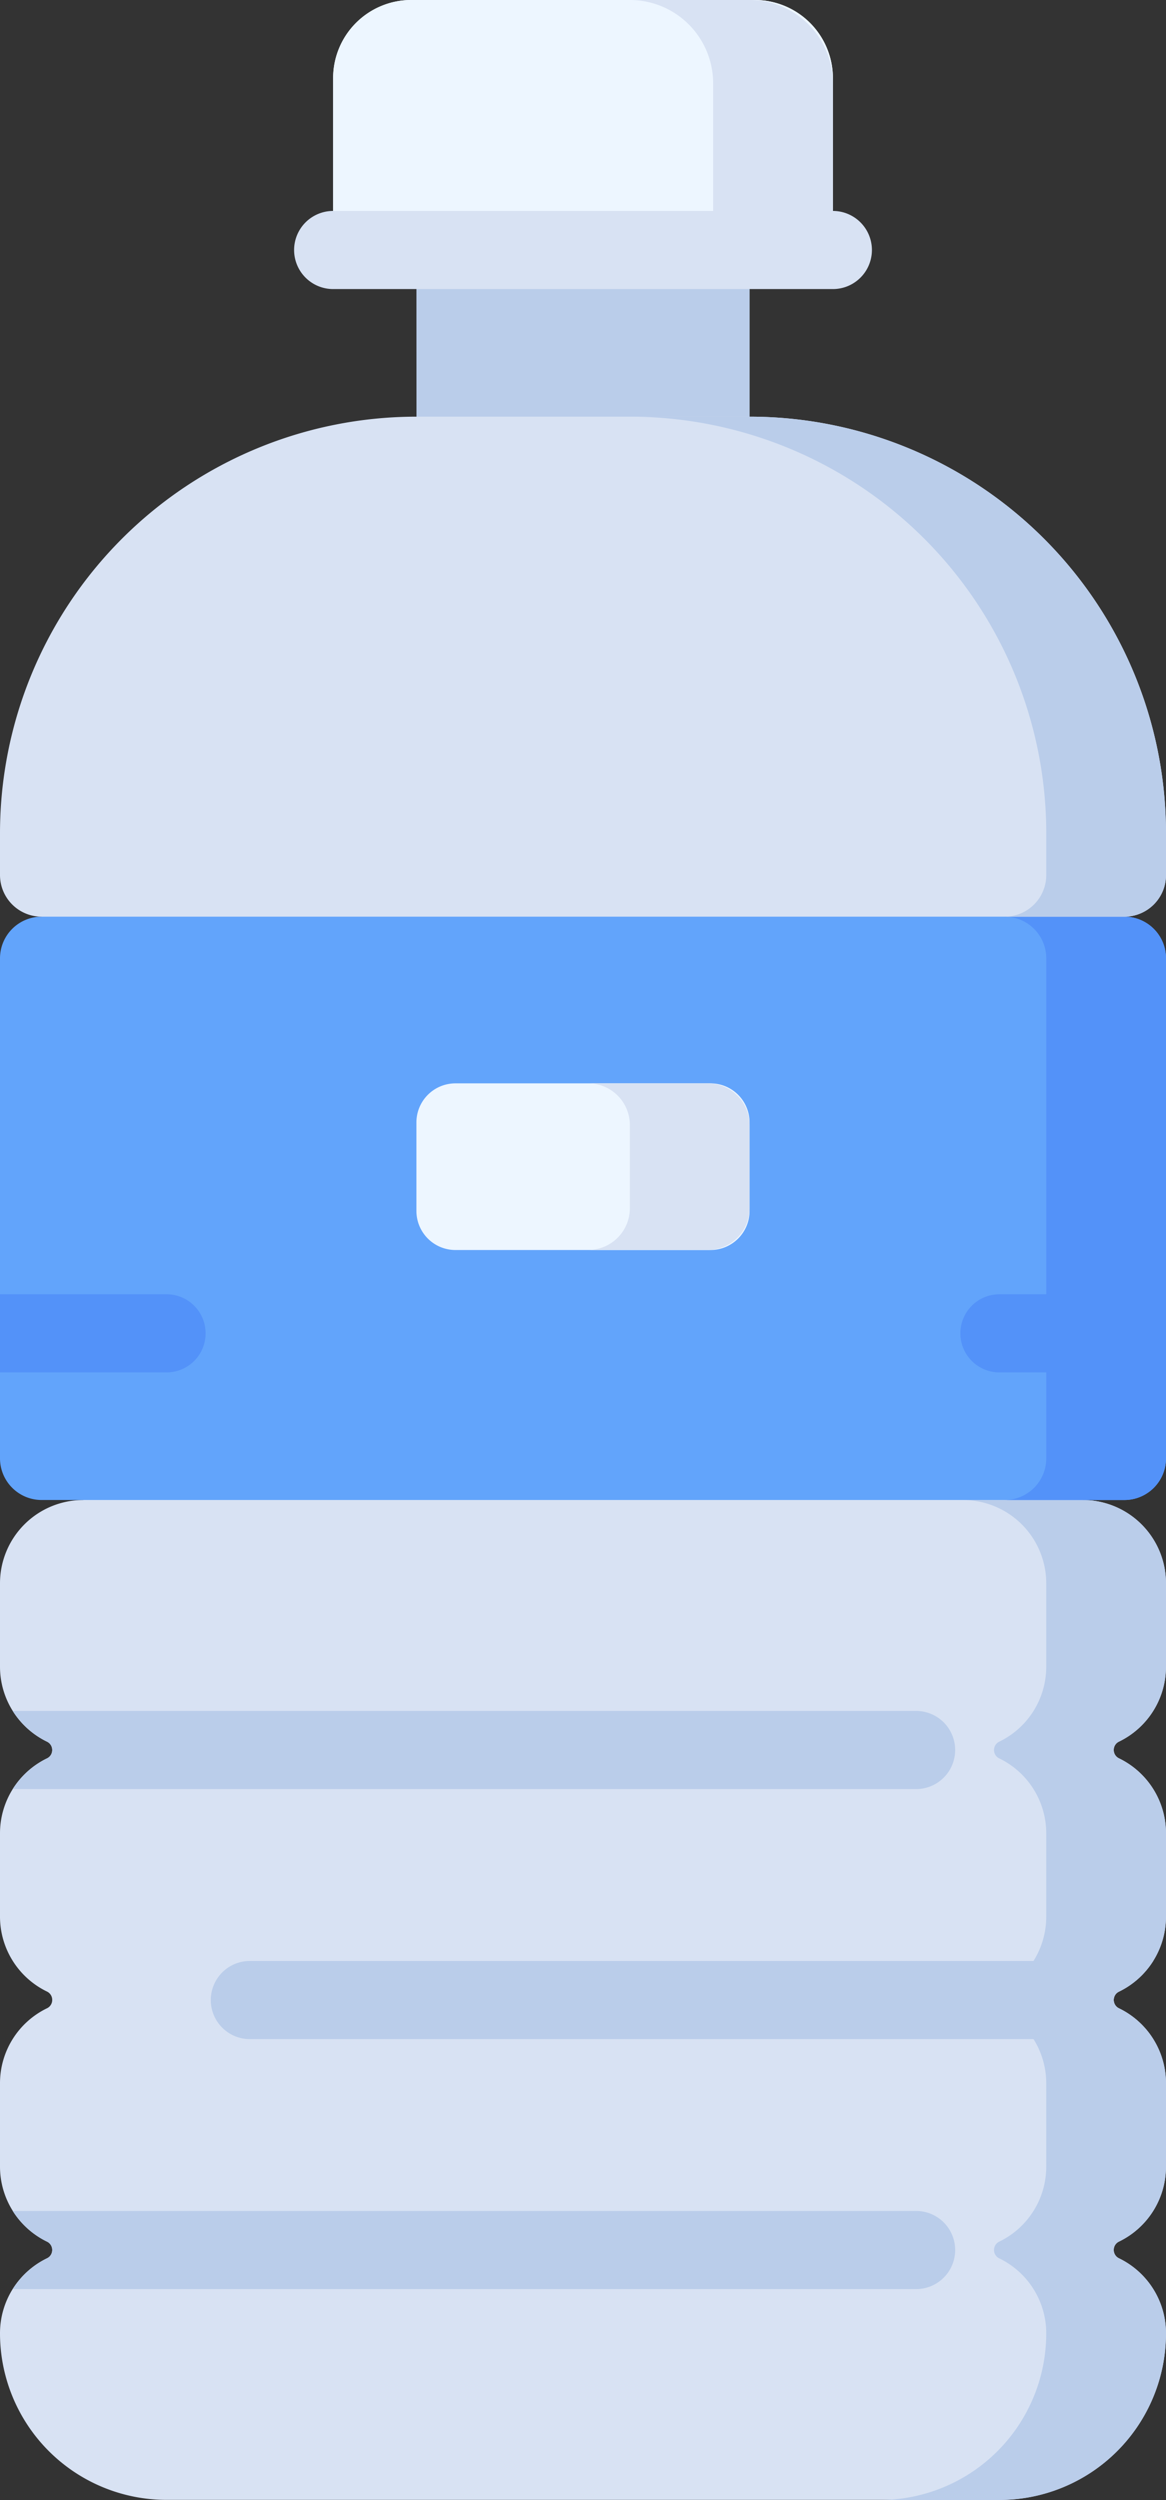 <svg id="pic-water" xmlns="http://www.w3.org/2000/svg" width="47.007" height="100.728" viewBox="0 0 47.007 100.728">
  <rect x="0" y="0" width="47.007" height="100.728" fill="#333333" stroke="none"/>
  <path id="Path_533" data-name="Path 533" d="M183.539,309.631v-3.358a3.358,3.358,0,0,0-3.358-3.358v-1.049H139.891v1.049a3.358,3.358,0,0,0-3.358,3.358v3.358a3.356,3.356,0,0,0,1.9,3.023.37.37,0,0,1,.205.334h0a.369.369,0,0,1-.205.334,3.355,3.355,0,0,0-1.9,3.023V319.7a3.356,3.356,0,0,0,1.9,3.023.37.37,0,0,1,.205.334h0a.369.369,0,0,1-.205.334,3.355,3.355,0,0,0-1.9,3.023v3.358a3.355,3.355,0,0,0,1.9,3.023.37.37,0,0,1,.205.334h0a.369.369,0,0,1-.205.334,3.355,3.355,0,0,0-1.9,3.023,6.715,6.715,0,0,0,6.715,6.715h33.576a6.715,6.715,0,0,0,6.715-6.715,3.355,3.355,0,0,0-1.9-3.023.37.37,0,0,1-.205-.334h0a.369.369,0,0,1,.205-.334,3.355,3.355,0,0,0,1.9-3.023v-3.358a3.355,3.355,0,0,0-1.9-3.023.37.37,0,0,1-.205-.334h0a.369.369,0,0,1,.205-.334,3.355,3.355,0,0,0,1.9-3.023v-3.358a3.355,3.355,0,0,0-1.9-3.023.37.37,0,0,1-.205-.334h0a.369.369,0,0,1,.205-.334A3.355,3.355,0,0,0,183.539,309.631Z" transform="translate(-136.533 -242.479)" fill="#d8e2f3"/>
  <g id="Group_161" data-name="Group 161" transform="translate(0.514 60.437)">
    <path id="Path_534" data-name="Path 534" d="M326.442,316.938a3.355,3.355,0,0,0,1.9-3.023v-3.358a3.358,3.358,0,0,0-3.358-3.358h-4.826a3.358,3.358,0,0,1,3.358,3.358v3.358a3.355,3.355,0,0,1-1.9,3.023.37.37,0,0,0-.205.334h0a.369.369,0,0,0,.205.334,3.355,3.355,0,0,1,1.9,3.023v3.358a3.355,3.355,0,0,1-1.9,3.023.37.37,0,0,0-.205.334h0a.369.369,0,0,0,.205.334,3.355,3.355,0,0,1,1.9,3.023v3.358a3.355,3.355,0,0,1-1.9,3.023.37.37,0,0,0-.205.334h0a.369.369,0,0,0,.205.334,3.355,3.355,0,0,1,1.9,3.023,6.715,6.715,0,0,1-6.715,6.715h4.826a6.715,6.715,0,0,0,6.715-6.715,3.355,3.355,0,0,0-1.9-3.023.37.37,0,0,1-.205-.334h0a.369.369,0,0,1,.205-.334,3.355,3.355,0,0,0,1.9-3.023V330.7a3.355,3.355,0,0,0-1.9-3.023.37.37,0,0,1-.205-.334h0a.369.369,0,0,1,.205-.334,3.355,3.355,0,0,0,1.9-3.023V320.63a3.355,3.355,0,0,0-1.9-3.023.37.37,0,0,1-.205-.334h0A.37.37,0,0,1,326.442,316.938Z" transform="translate(-281.851 -307.199)" fill="#bacdea"/>
    <path id="Path_535" data-name="Path 535" d="M175.567,350.4H139.148a3.376,3.376,0,0,0,1.386,1.24.37.37,0,0,1,.205.334h0a.369.369,0,0,1-.205.334,3.376,3.376,0,0,0-1.386,1.239h36.419a1.574,1.574,0,0,0,0-3.148Z" transform="translate(-139.148 -341.901)" fill="#bacdea"/>
    <path id="Path_536" data-name="Path 536" d="M216.34,402.839a3.376,3.376,0,0,0,1.386-1.24H181.307a1.574,1.574,0,0,0,0,3.148h36.419a3.374,3.374,0,0,0-1.386-1.239.37.37,0,0,1-.205-.334h0A.369.369,0,0,1,216.34,402.839Z" transform="translate(-171.749 -383.027)" fill="#bacdea"/>
    <path id="Path_537" data-name="Path 537" d="M175.567,452.8H139.148a3.376,3.376,0,0,0,1.386,1.24.37.37,0,0,1,.205.334h0a.369.369,0,0,1-.205.334,3.374,3.374,0,0,0-1.386,1.239h36.419a1.574,1.574,0,0,0,0-3.148Z" transform="translate(-139.148 -424.155)" fill="#bacdea"/>
  </g>
  <path id="Path_538" data-name="Path 538" d="M181.861,206.952H138.213a1.679,1.679,0,0,1-1.679-1.679V185.128a1.679,1.679,0,0,1,1.679-1.679V182.4h43.649v1.049a1.679,1.679,0,0,1,1.679,1.679v20.146A1.679,1.679,0,0,1,181.861,206.952Z" transform="translate(-136.534 -146.516)" fill="#62a4fb"/>
  <path id="Path_539" data-name="Path 539" d="M347.227,183.449V182.4H342.4v1.049a1.679,1.679,0,0,1,1.679,1.679v20.146a1.679,1.679,0,0,1-1.679,1.679h4.826a1.679,1.679,0,0,0,1.679-1.679V185.128A1.679,1.679,0,0,0,347.227,183.449Z" transform="translate(-301.899 -146.516)" fill="#5392f9"/>
  <path id="Path_540" data-name="Path 540" d="M224.946,10.073H204.8V3.148A3.148,3.148,0,0,1,207.948,0H221.8a3.148,3.148,0,0,1,3.148,3.148Z" transform="translate(-191.37 0)" fill="#edf6ff"/>
  <path id="Path_541" data-name="Path 541" d="M221.867,45.008H235.3V54.16h-13.43Z" transform="translate(-205.079 -36.153)" fill="#bacdea"/>
  <path id="Path_542" data-name="Path 542" d="M233.723,228.582H223.44a1.574,1.574,0,0,1-1.574-1.574v-3.567a1.574,1.574,0,0,1,1.574-1.574h10.283a1.574,1.574,0,0,1,1.574,1.574v3.567A1.574,1.574,0,0,1,233.723,228.582Z" transform="translate(-205.078 -178.218)" fill="#edf6ff"/>
  <path id="Path_543" data-name="Path 543" d="M153.322,85.333a16.788,16.788,0,0,0-16.788,16.788V103.8a1.679,1.679,0,0,0,1.679,1.679h43.649a1.679,1.679,0,0,0,1.679-1.679v-1.679a16.788,16.788,0,0,0-16.788-16.788Z" transform="translate(-136.534 -68.545)" fill="#d8e2f3"/>
  <path id="Path_544" data-name="Path 544" d="M224.946,10.073H204.8V3.148A3.148,3.148,0,0,1,207.948,0H221.8a3.148,3.148,0,0,1,3.148,3.148Z" transform="translate(-191.37 0)" fill="#edf6ff"/>
  <path id="Path_545" data-name="Path 545" d="M270.426,0H265.6a3.358,3.358,0,0,1,3.358,3.358v6.715h4.826V3.358A3.358,3.358,0,0,0,270.426,0Z" transform="translate(-240.208 0)" fill="#d8e2f3"/>
  <g id="Group_162" data-name="Group 162" transform="translate(11.857 8.499)">
    <path id="Path_546" data-name="Path 546" d="M218.519,46.348H198.374a1.574,1.574,0,0,1,0-3.148h20.146a1.574,1.574,0,0,1,0,3.148Z" transform="translate(-196.8 -43.2)" fill="#d8e2f3"/>
  </g>
  <path id="Path_547" data-name="Path 547" d="M270.426,85.333H265.6a16.788,16.788,0,0,1,16.788,16.788V103.8a1.679,1.679,0,0,1-1.679,1.679h4.826a1.679,1.679,0,0,0,1.679-1.679v-1.679A16.788,16.788,0,0,0,270.426,85.333Z" transform="translate(-240.208 -68.545)" fill="#bacdea"/>
  <path id="Path_548" data-name="Path 548" d="M261.893,221.867h-4.826a1.679,1.679,0,0,1,1.679,1.679V226.9a1.679,1.679,0,0,1-1.679,1.679h4.826a1.679,1.679,0,0,0,1.679-1.679v-3.358A1.679,1.679,0,0,0,261.893,221.867Z" transform="translate(-233.354 -178.218)" fill="#d8e2f3"/>
  <path id="Path_549" data-name="Path 549" d="M143.249,265.066h-6.715v3.148h6.715a1.574,1.574,0,0,0,0-3.148Z" transform="translate(-136.534 -212.919)" fill="#5392f9"/>
  <path id="Path_550" data-name="Path 550" d="M341.622,268.214v-3.148h-6.715a1.574,1.574,0,1,0,0,3.148Z" transform="translate(-294.616 -212.919)" fill="#5392f9"/>
</svg>
